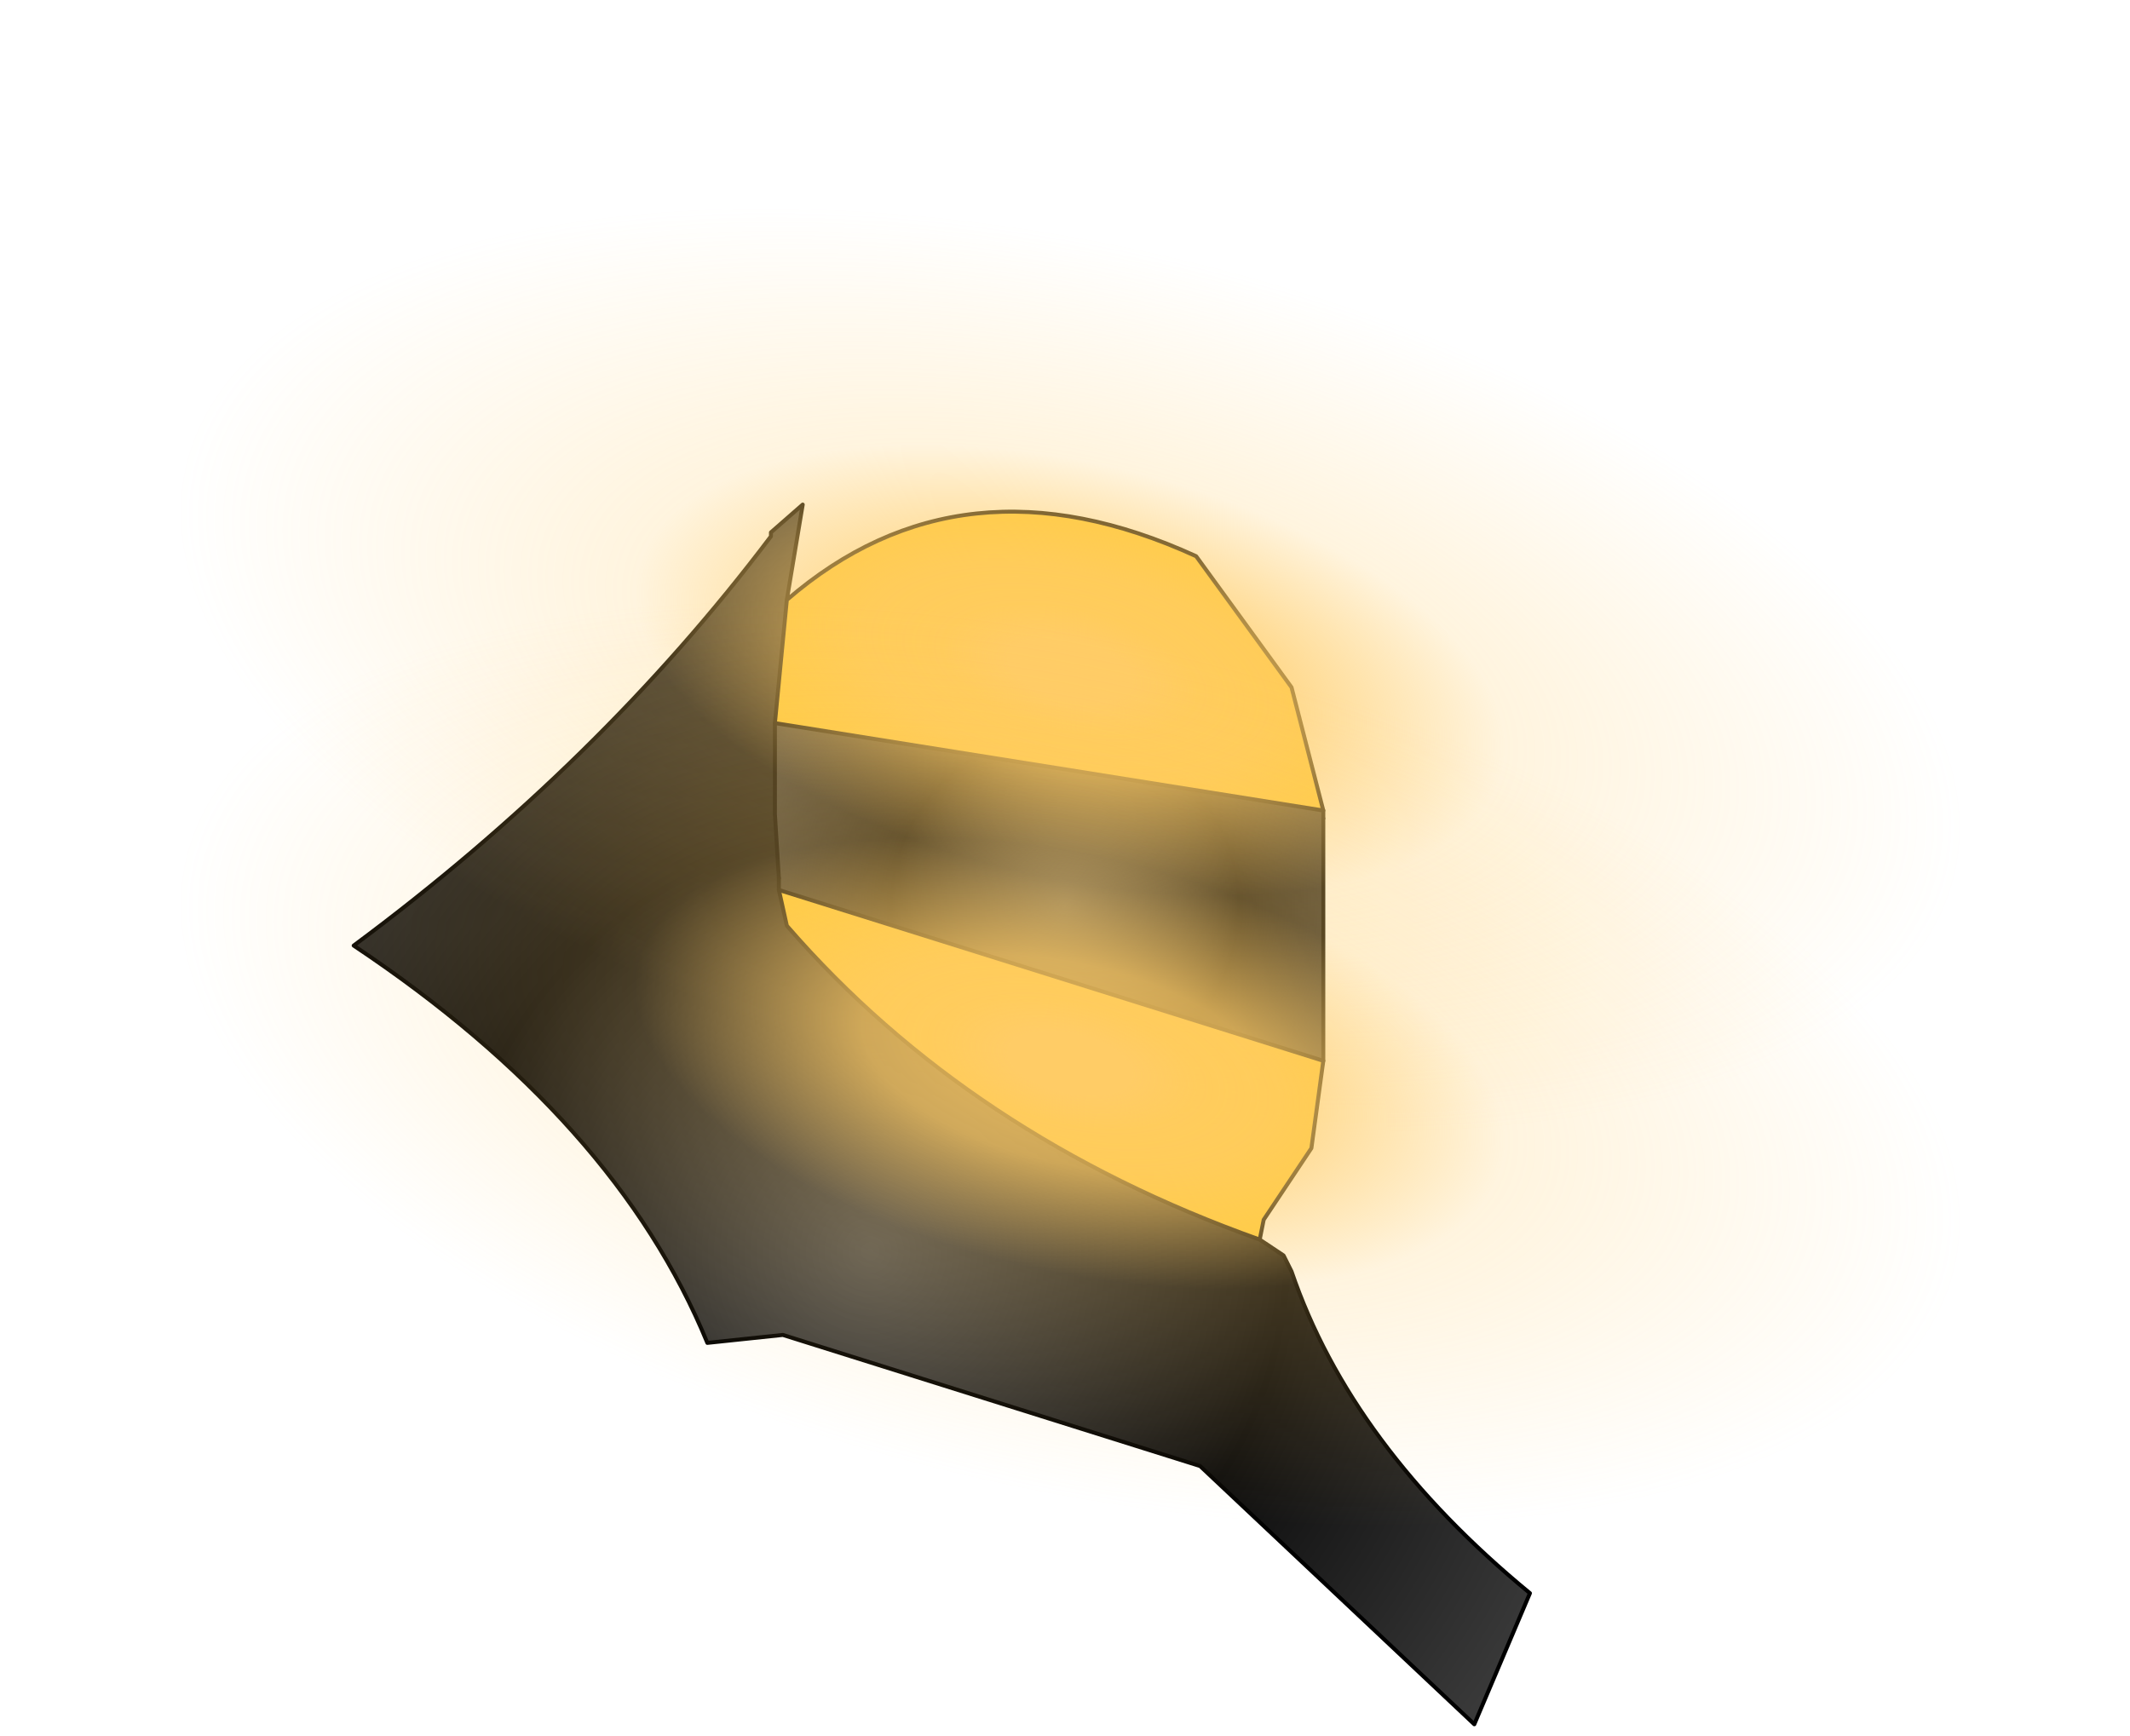 <?xml version="1.0" encoding="UTF-8" standalone="no"?>
<svg xmlns:ffdec="https://www.free-decompiler.com/flash" xmlns:xlink="http://www.w3.org/1999/xlink" ffdec:objectType="frame" height="43.7px" width="53.6px" xmlns="http://www.w3.org/2000/svg">
  <g transform="matrix(2.0, 0.0, 0.0, 2.0, 20.8, 27.0)">
    <use ffdec:characterId="1660" height="15.35" transform="matrix(1.0, 0.0, 0.0, 1.0, -5.95, -7.15)" width="14.8" xlink:href="#shape0"/>
    <use ffdec:characterId="105" height="45.1" transform="matrix(-0.007, 0.032, -0.536, -0.122, 16.395, -7.996)" width="355.1" xlink:href="#shape1"/>
    <use ffdec:characterId="105" height="45.1" transform="matrix(-0.007, 0.032, -0.536, -0.122, 16.395, -3.046)" width="355.1" xlink:href="#shape1"/>
  </g>
  <defs>
    <g id="shape0" transform="matrix(1.0, 0.0, 0.0, 1.0, 5.95, 7.15)">
      <path d="M5.45 2.1 L5.75 2.3 5.85 2.5 Q6.6 4.7 8.85 6.55 L8.15 8.2 4.7 4.95 -0.55 3.3 -1.5 3.4 Q-2.65 0.6 -5.95 -1.6 -2.85 -3.9 -0.7 -6.75 L-0.7 -6.8 -0.3 -7.15 -0.5 -5.95 -0.65 -4.4 -0.65 -3.25 -0.6 -2.45 -0.6 -2.3 -0.5 -1.85 Q1.8 0.8 5.45 2.1" fill="url(#gradient0)" fill-rule="evenodd" stroke="none"/>
      <path d="M6.25 -3.2 L6.25 -0.15 -0.6 -2.3 -0.6 -2.45 -0.65 -3.25 -0.65 -4.4 6.25 -3.3 6.25 -3.2" fill="url(#gradient1)" fill-rule="evenodd" stroke="none"/>
      <path d="M6.25 -0.15 L6.1 0.95 5.5 1.85 5.45 2.1 Q1.8 0.8 -0.5 -1.85 L-0.6 -2.3 6.25 -0.15 M-0.5 -5.95 Q1.7 -7.85 4.65 -6.5 L5.85 -4.85 6.25 -3.3 -0.65 -4.4 -0.5 -5.95" fill="#ffcc33" fill-rule="evenodd" stroke="none"/>
      <path d="M6.25 -3.2 L6.25 -0.15 6.1 0.95 5.5 1.85 5.45 2.1 5.75 2.3 5.85 2.5 Q6.6 4.7 8.85 6.55 L8.15 8.2 4.7 4.95 -0.55 3.3 -1.5 3.4 Q-2.65 0.6 -5.95 -1.6 -2.85 -3.9 -0.7 -6.75 L-0.7 -6.8 -0.3 -7.15 -0.5 -5.95 Q1.7 -7.85 4.65 -6.5 L5.85 -4.85 6.25 -3.3 M-0.6 -2.45 L-0.65 -3.25 -0.65 -4.4 -0.5 -5.95 M5.45 2.1 Q1.8 0.8 -0.5 -1.85 L-0.6 -2.3" fill="none" stroke="#000000" stroke-linecap="round" stroke-linejoin="round" stroke-width="0.05"/>
      <path d="M6.25 -3.3 L6.25 -3.2 M-0.6 -2.3 L-0.6 -2.45 M-0.6 -2.3 L6.25 -0.15 M-0.65 -4.4 L6.25 -3.3" fill="none" stroke="#000000" stroke-linecap="round" stroke-linejoin="round" stroke-width="0.05"/>
    </g>
    <radialGradient cx="0" cy="0" gradientTransform="matrix(0.012, 0.0, 0.0, 0.012, 0.55, 2.25)" gradientUnits="userSpaceOnUse" id="gradient0" r="819.2" spreadMethod="pad">
      <stop offset="0.0" stop-color="#515151"/>
      <stop offset="0.533" stop-color="#0d0d0d"/>
      <stop offset="1.0" stop-color="#3c3c3c"/>
    </radialGradient>
    <radialGradient cx="0" cy="0" gradientTransform="matrix(0.005, 0.0, 0.0, 0.005, 3.0, -2.1)" gradientUnits="userSpaceOnUse" id="gradient1" r="819.2" spreadMethod="pad">
      <stop offset="0.0" stop-color="#515151"/>
      <stop offset="0.533" stop-color="#0d0d0d"/>
      <stop offset="1.0" stop-color="#3c3c3c"/>
    </radialGradient>
    <g id="shape1" transform="matrix(1.0, 0.0, 0.0, 1.0, 177.55, 22.55)">
      <path d="M125.55 -15.95 Q177.55 -9.35 177.55 0.0 177.55 9.35 125.55 15.95 73.6 22.55 0.0 22.55 -73.6 22.55 -125.55 15.95 -177.55 9.35 -177.55 0.0 -177.55 -9.35 -125.55 -15.95 -73.6 -22.55 0.0 -22.55 73.6 -22.55 125.55 -15.95" fill="url(#gradient2)" fill-rule="evenodd" stroke="none"/>
    </g>
    <radialGradient cx="0" cy="0" gradientTransform="matrix(0.22, 0.0, 0.0, 0.028, -0.05, 0.0)" gradientUnits="userSpaceOnUse" id="gradient2" r="819.2" spreadMethod="pad">
      <stop offset="0.063" stop-color="#ffcc66"/>
      <stop offset="0.129" stop-color="#ffcc66" stop-opacity="0.816"/>
      <stop offset="0.212" stop-color="#ffcc66" stop-opacity="0.765"/>
      <stop offset="0.443" stop-color="#ffcc66" stop-opacity="0.212"/>
      <stop offset="0.91" stop-color="#ffcc66" stop-opacity="0.0"/>
    </radialGradient>
  </defs>
</svg>
